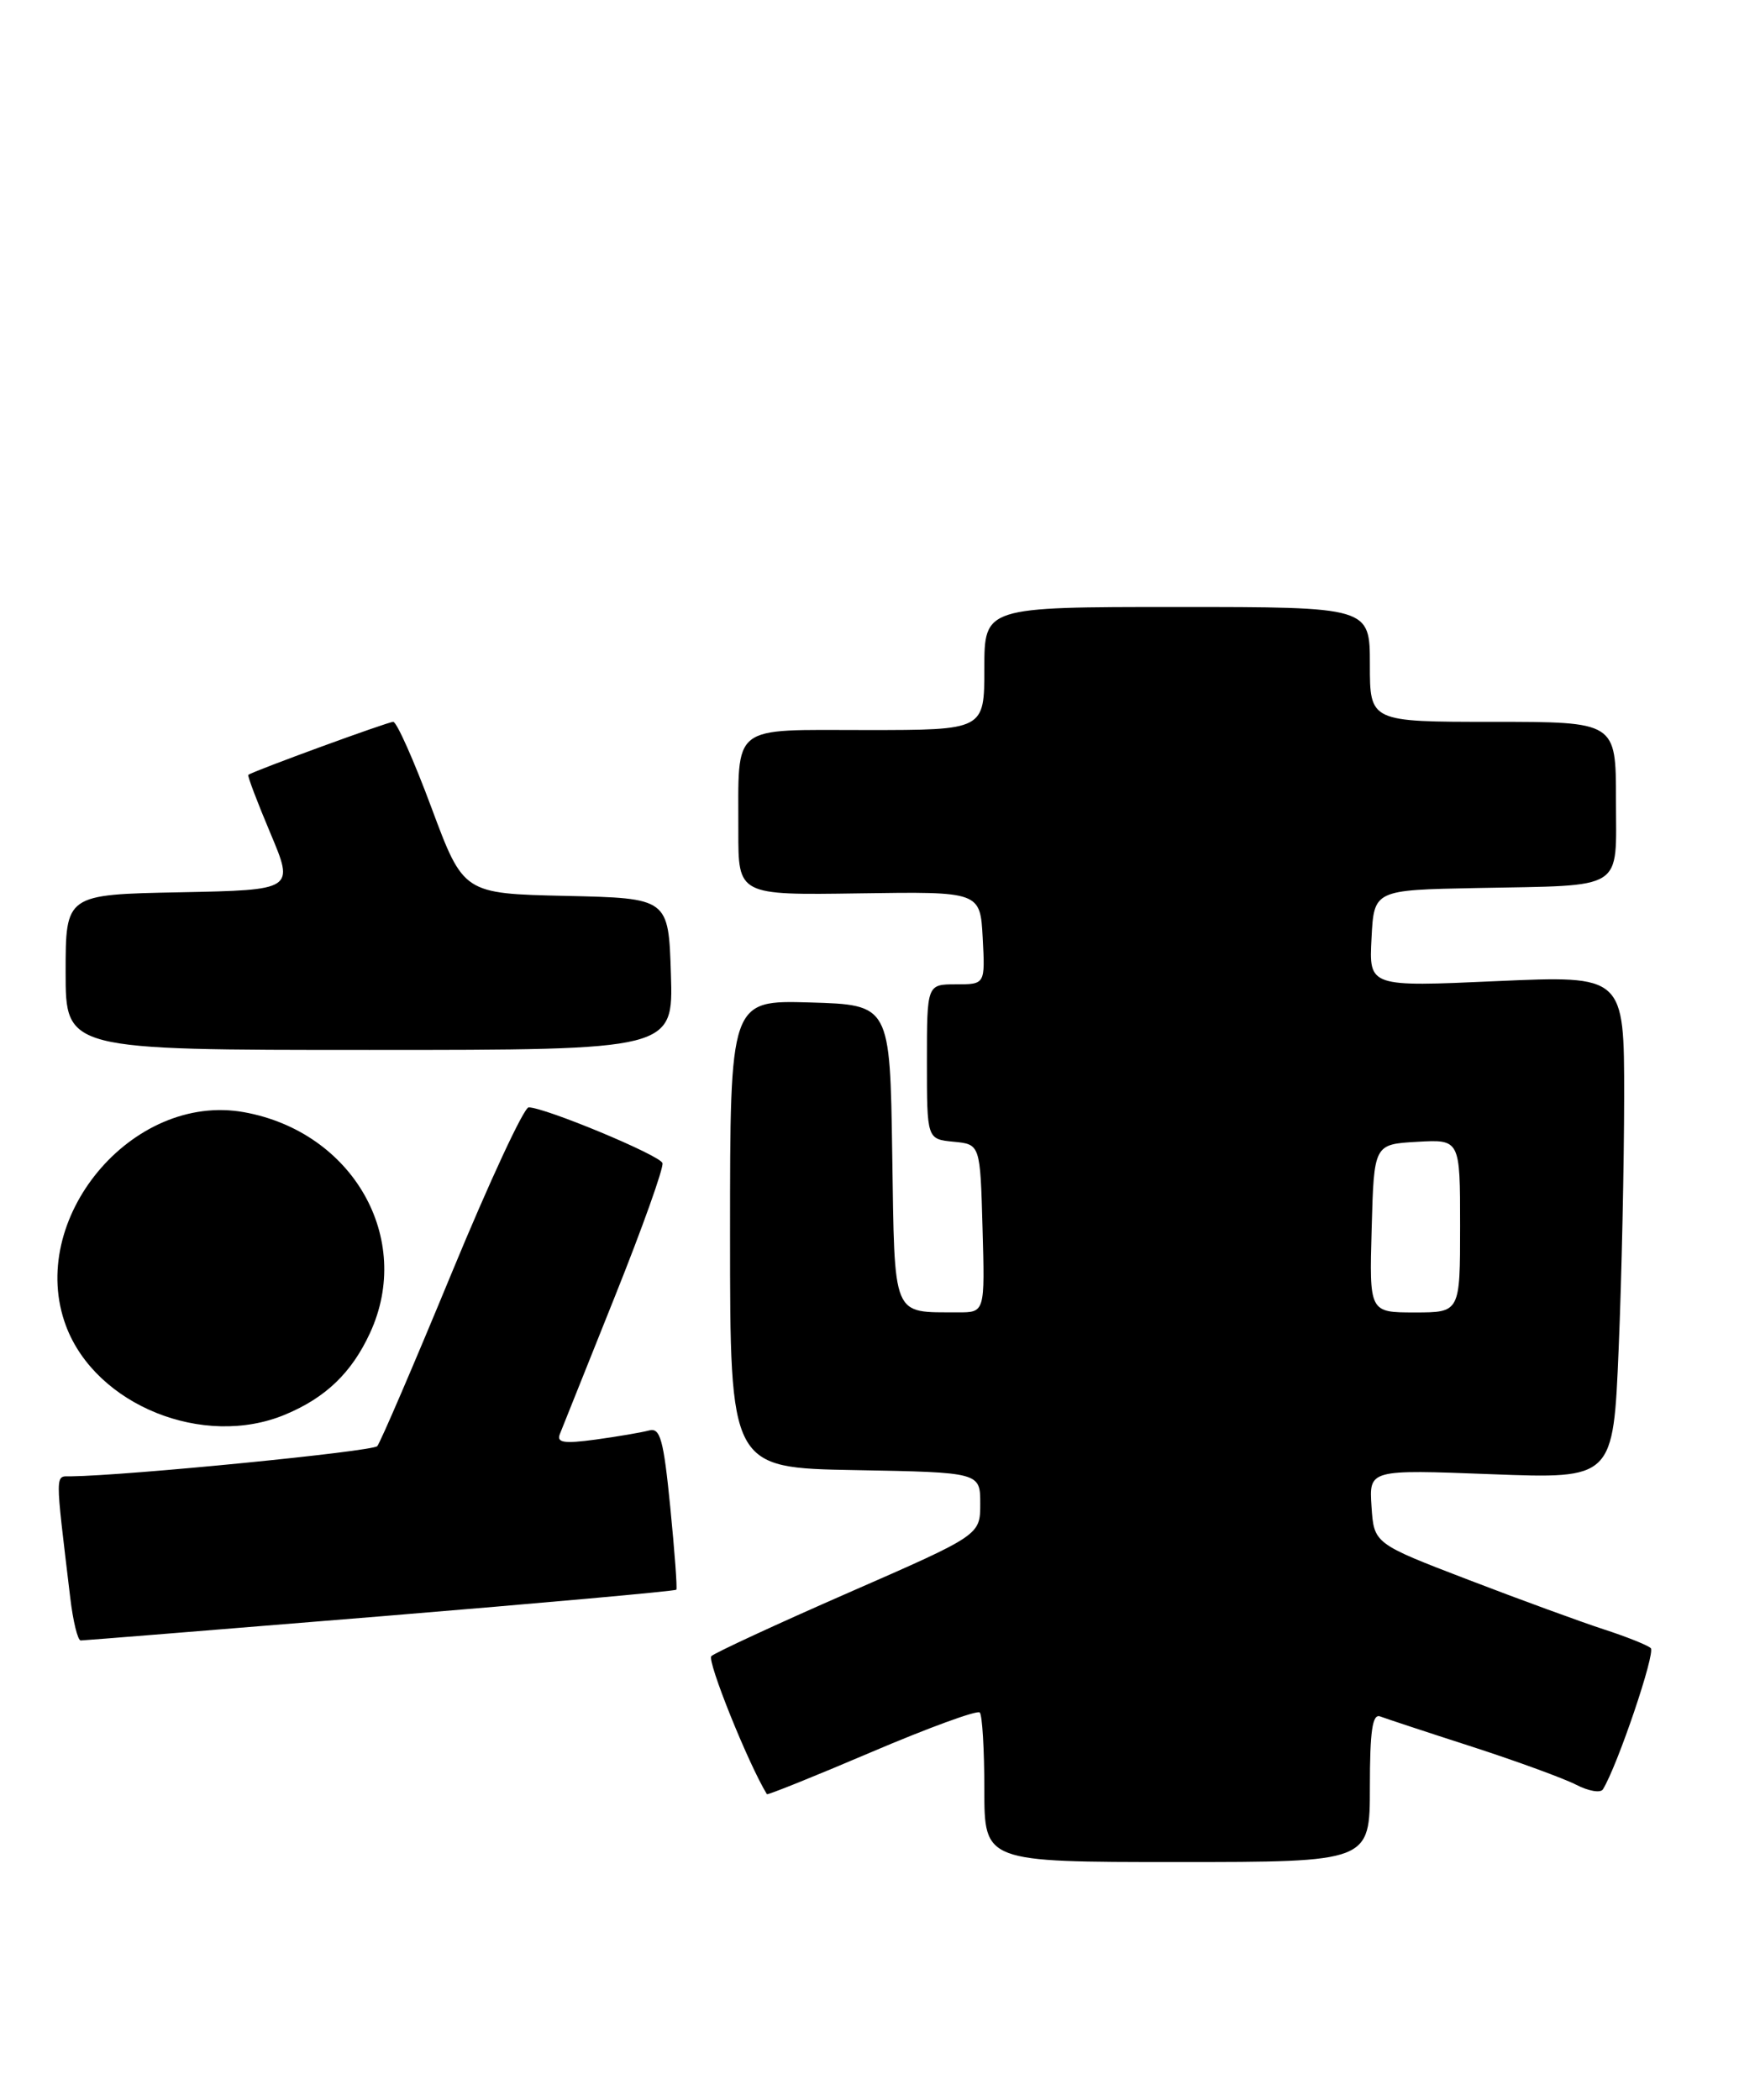 <?xml version="1.0" encoding="UTF-8" standalone="no"?>
<!DOCTYPE svg PUBLIC "-//W3C//DTD SVG 1.1//EN" "http://www.w3.org/Graphics/SVG/1.1/DTD/svg11.dtd" >
<svg xmlns="http://www.w3.org/2000/svg" xmlns:xlink="http://www.w3.org/1999/xlink" version="1.1" viewBox="0 0 212 256">
 <g >
 <path fill="currentColor"
d=" M 167.00 217.89 C 167.00 211.02 167.31 208.90 168.25 209.25 C 168.94 209.51 173.99 211.18 179.48 212.95 C 184.97 214.73 190.68 216.82 192.17 217.59 C 193.67 218.36 195.12 218.61 195.41 218.14 C 197.18 215.28 201.86 201.47 201.24 200.92 C 200.83 200.55 198.25 199.52 195.50 198.63 C 192.75 197.73 185.32 195.02 179.00 192.59 C 167.50 188.18 167.50 188.18 167.20 183.66 C 166.90 179.15 166.90 179.15 181.79 179.72 C 196.67 180.29 196.67 180.29 197.33 164.40 C 197.70 155.65 197.99 141.84 198.00 133.71 C 198.00 118.92 198.00 118.92 182.45 119.61 C 166.89 120.31 166.89 120.31 167.20 114.40 C 167.50 108.50 167.50 108.50 180.00 108.26 C 198.34 107.90 197.00 108.74 197.00 97.48 C 197.00 88.00 197.00 88.00 182.00 88.00 C 167.00 88.00 167.00 88.00 167.00 81.00 C 167.00 74.00 167.00 74.00 143.50 74.00 C 120.00 74.00 120.00 74.00 120.00 81.50 C 120.00 89.00 120.00 89.00 105.62 89.00 C 88.89 89.00 90.04 88.10 90.01 101.32 C 90.00 109.13 90.00 109.13 104.75 108.91 C 119.50 108.69 119.50 108.69 119.80 114.35 C 120.10 120.00 120.10 120.00 116.55 120.00 C 113.00 120.00 113.00 120.00 113.00 129.44 C 113.00 138.87 113.00 138.87 116.25 139.19 C 119.50 139.50 119.50 139.50 119.78 149.75 C 120.07 160.00 120.07 160.00 116.78 159.99 C 108.67 159.95 109.08 160.93 108.77 140.64 C 108.50 122.50 108.50 122.50 98.75 122.21 C 89.00 121.93 89.00 121.93 89.00 150.44 C 89.00 178.95 89.00 178.95 104.25 179.22 C 119.50 179.50 119.50 179.50 119.50 183.32 C 119.50 187.14 119.50 187.14 103.50 194.14 C 94.70 197.99 87.15 201.49 86.72 201.90 C 86.16 202.45 91.20 214.98 93.49 218.73 C 93.57 218.86 99.31 216.55 106.25 213.59 C 113.19 210.63 119.13 208.46 119.44 208.77 C 119.75 209.08 120.00 213.31 120.00 218.17 C 120.00 227.00 120.00 227.00 143.50 227.00 C 167.00 227.00 167.00 227.00 167.00 217.89 Z  M 46.37 197.05 C 66.09 195.43 82.33 193.97 82.45 193.80 C 82.58 193.64 82.24 189.10 81.71 183.72 C 80.89 175.46 80.49 174.01 79.12 174.39 C 78.23 174.63 75.30 175.13 72.61 175.50 C 68.75 176.02 67.83 175.88 68.25 174.83 C 68.54 174.10 71.55 166.58 74.93 158.13 C 78.32 149.67 80.94 142.32 80.76 141.79 C 80.44 140.83 66.45 135.01 64.45 135.00 C 63.87 135.00 59.64 144.11 55.04 155.25 C 50.44 166.39 46.37 175.86 45.99 176.30 C 45.43 176.95 15.47 179.90 8.66 179.98 C 6.68 180.00 6.69 179.10 8.56 194.75 C 8.90 197.64 9.48 200.00 9.84 199.99 C 10.20 199.99 26.64 198.66 46.37 197.05 Z  M 34.77 172.45 C 39.71 170.39 42.88 167.34 45.11 162.50 C 50.43 150.98 43.02 137.99 29.76 135.59 C 16.09 133.12 3.15 148.68 8.06 161.68 C 11.70 171.32 24.82 176.61 34.77 172.45 Z  M 81.79 118.75 C 81.50 109.50 81.50 109.50 69.00 109.22 C 56.50 108.94 56.50 108.94 52.60 98.47 C 50.46 92.71 48.36 88.00 47.94 88.00 C 47.28 88.00 30.93 93.98 30.27 94.46 C 30.14 94.56 31.35 97.75 32.96 101.57 C 35.88 108.50 35.88 108.50 21.94 108.78 C 8.00 109.05 8.00 109.05 8.00 118.53 C 8.00 128.00 8.00 128.00 45.04 128.00 C 82.08 128.00 82.08 128.00 81.79 118.75 Z  M 167.22 149.75 C 167.50 139.50 167.50 139.50 172.75 139.20 C 178.00 138.90 178.00 138.90 178.00 149.45 C 178.00 160.00 178.00 160.00 172.47 160.00 C 166.93 160.00 166.93 160.00 167.22 149.75 Z "/>
</g>
</svg>